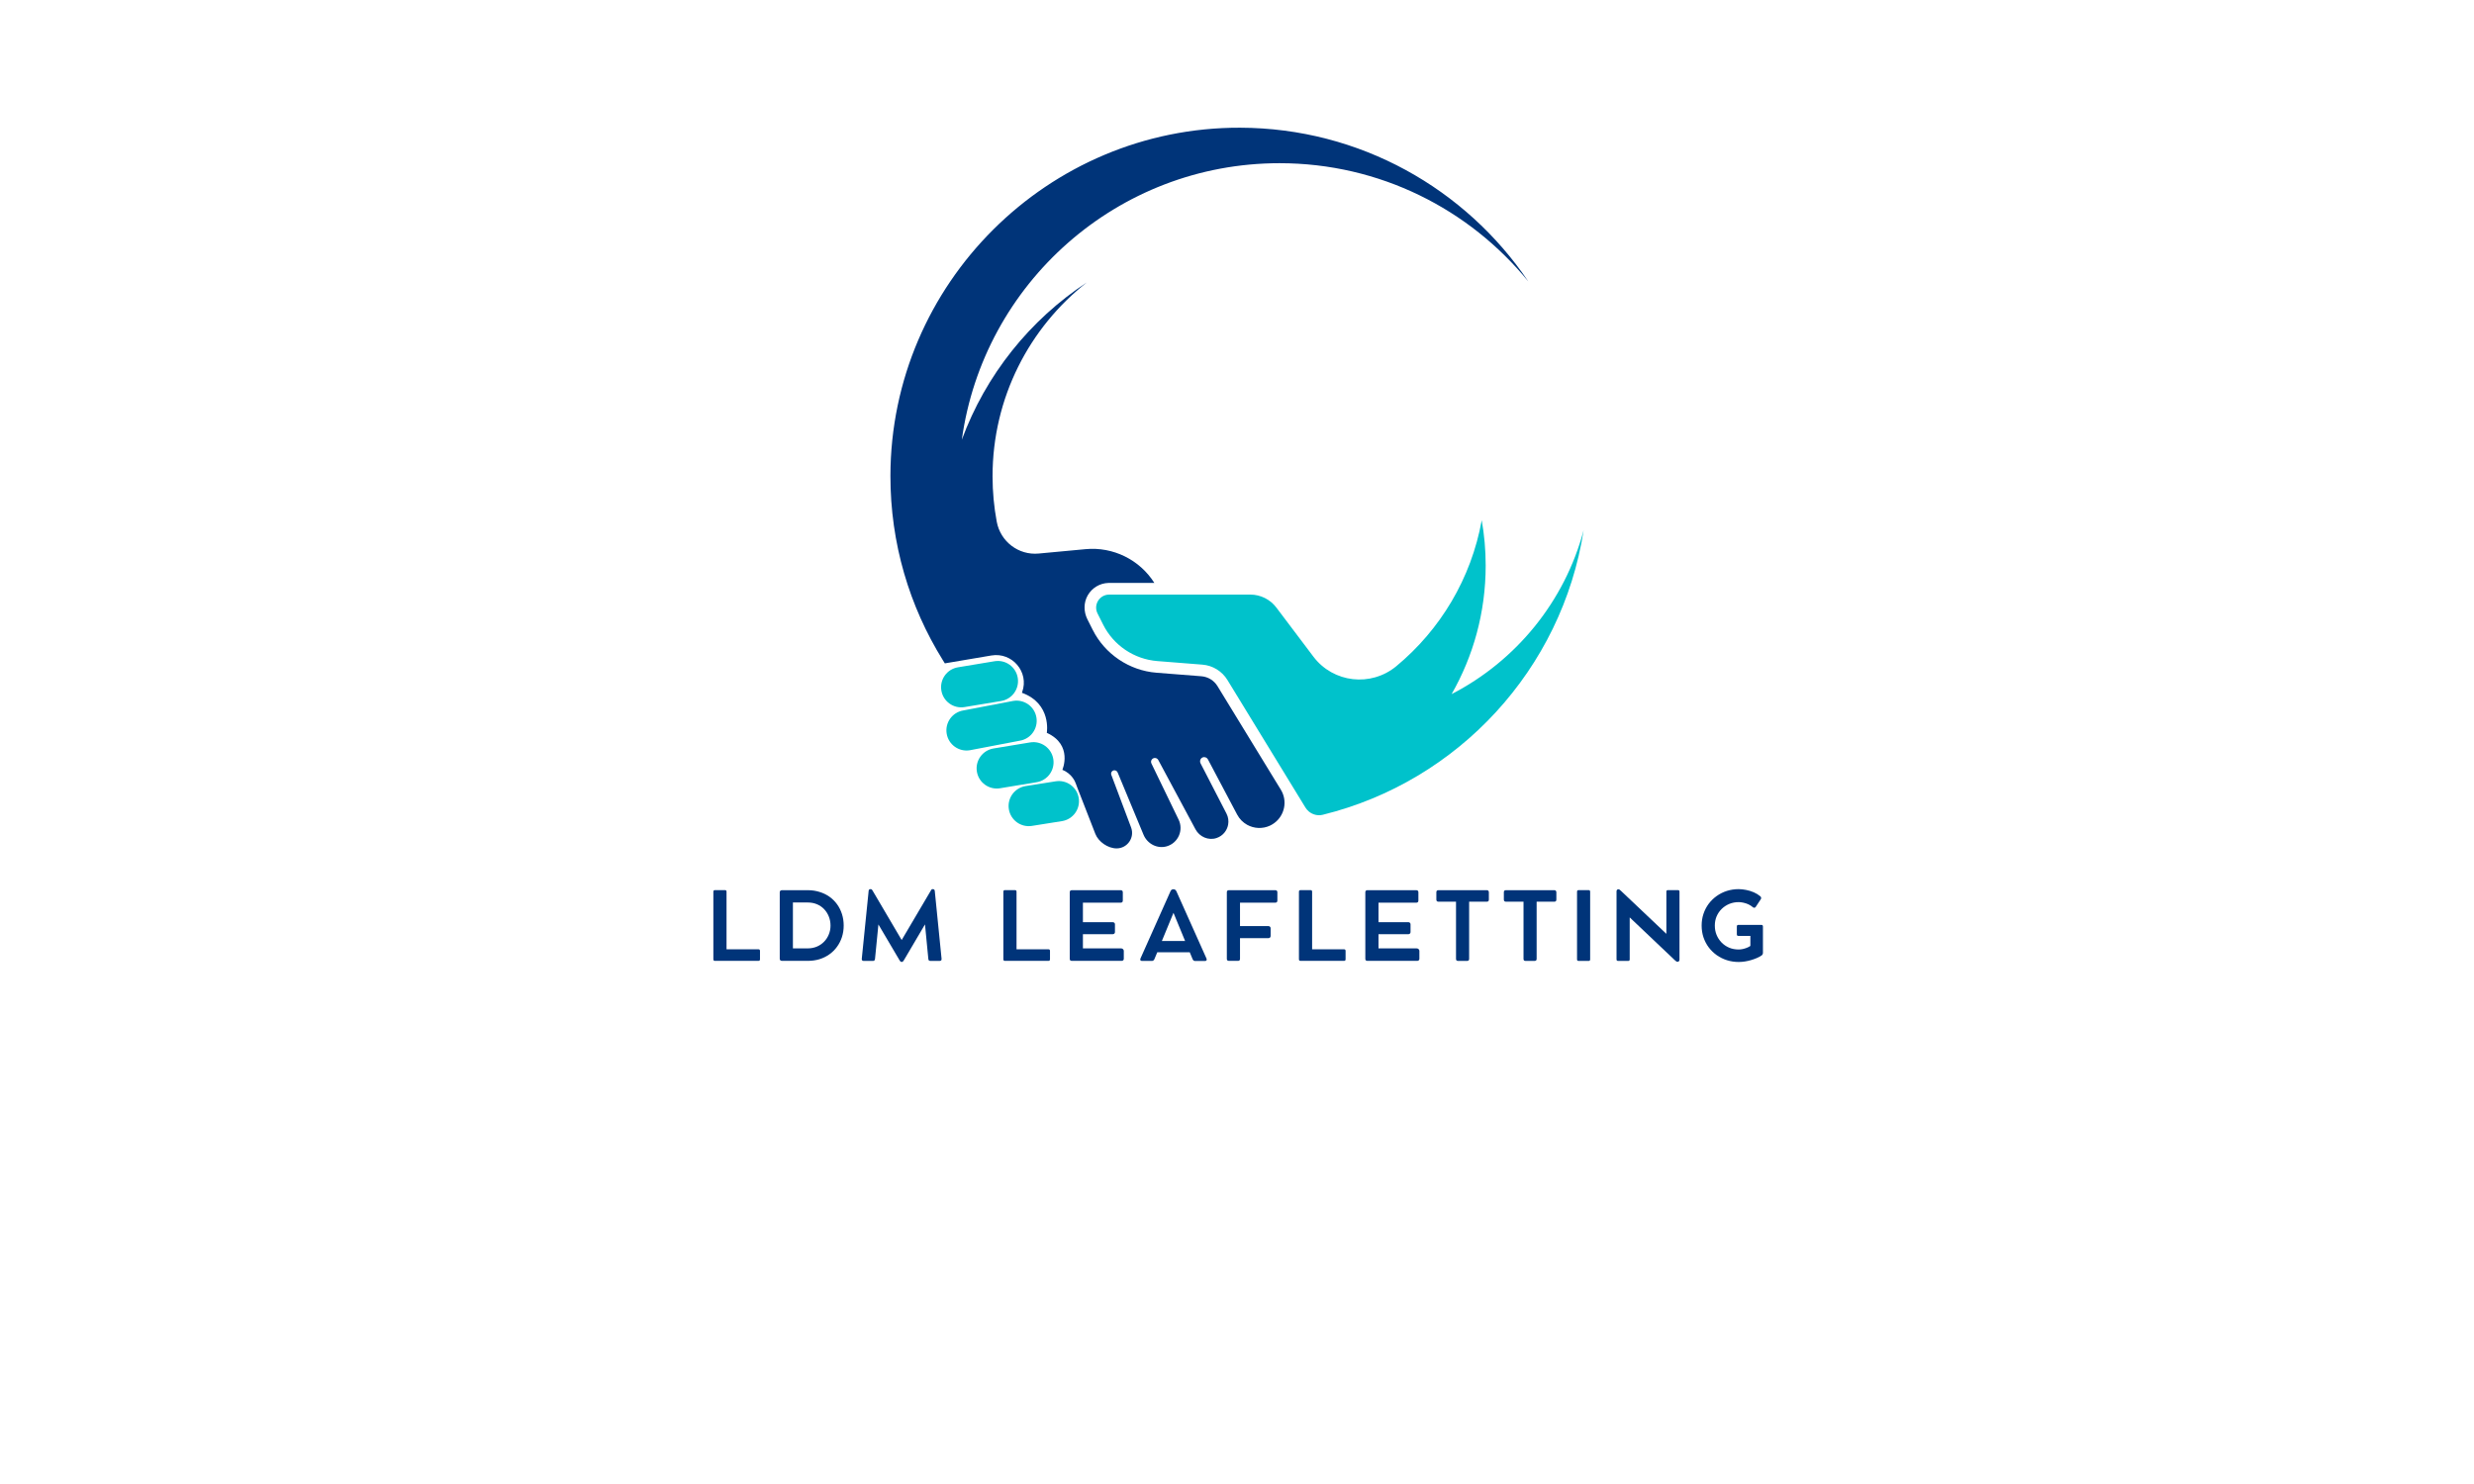 <svg xmlns="http://www.w3.org/2000/svg" xmlns:xlink="http://www.w3.org/1999/xlink" width="200" zoomAndPan="magnify" viewBox="0 0 375 375" height="120" preserveAspectRatio="xMidYMid meet" version="1.0"><defs><g/><clipPath id="96d5450490"><path d="M 151 131 L 275.422 131 L 275.422 207 L 151 207 Z M 151 131 " clip-rule="nonzero"/></clipPath><clipPath id="97ad5341fe"><path d="M 99.922 32.125 L 262 32.125 L 262 214.375 L 99.922 214.375 Z M 99.922 32.125 " clip-rule="nonzero"/></clipPath></defs><g clip-path="url(#96d5450490)"><path fill="#00c2cb" d="M 241.715 175.398 C 247.191 165.82 250.324 154.73 250.324 142.91 C 250.324 139.004 249.98 135.176 249.324 131.461 C 246.672 146.207 238.832 159.152 227.758 168.336 C 221.352 173.648 211.812 172.57 206.797 165.926 L 197.441 153.527 C 195.883 151.465 193.449 150.25 190.863 150.25 L 155.203 150.25 C 155.199 150.25 155.191 150.254 155.184 150.254 C 152.75 150.27 151.172 152.836 152.266 155.016 L 153.684 157.84 C 156.324 163.098 161.52 166.59 167.379 167.051 L 169.492 167.219 L 178.738 167.949 C 181.359 168.152 183.719 169.602 185.086 171.84 L 189.281 178.699 L 191.629 182.543 L 204.785 204.059 C 205.02 204.441 205.312 204.777 205.645 205.059 C 206.609 205.863 207.918 206.199 209.184 205.887 C 209.191 205.883 209.199 205.883 209.211 205.879 C 243.332 197.457 269.617 169.156 275.074 133.965 C 270.285 152.016 257.984 167.012 241.715 175.398 " fill-opacity="1" fill-rule="nonzero"/></g><g clip-path="url(#97ad5341fe)"><path fill="#003479" d="M 182.57 173.379 C 181.699 171.949 180.18 171.02 178.508 170.887 L 167.148 169.992 C 160.301 169.453 154.133 165.305 151.051 159.164 L 149.703 156.488 C 148.75 154.586 148.727 152.309 149.781 150.457 C 150.871 148.547 152.832 147.375 155.008 147.305 L 155.203 147.301 L 166.621 147.301 C 162.898 141.426 156.191 138.121 149.25 138.77 L 137.387 139.879 C 132.305 140.352 127.738 136.852 126.805 131.832 C 126.109 128.113 125.746 124.281 125.746 120.359 C 125.746 100.484 135.055 82.781 149.551 71.379 C 135.191 80.832 124.016 94.73 117.984 111.117 C 123.418 71.645 157.277 41.238 198.246 41.238 C 223.602 41.238 246.238 52.891 261.094 71.129 C 245.305 47.746 218.59 32.352 188.27 32.27 C 139.734 32.145 100.02 71.691 99.945 120.227 C 99.922 137.312 104.766 153.262 113.16 166.773 C 113.34 167.059 113.512 167.348 113.691 167.629 L 125.453 165.637 C 130.703 164.746 135.027 169.824 133.242 174.844 C 133.191 174.984 133.16 175.059 133.16 175.059 C 140.73 177.812 139.453 185.184 139.453 185.184 C 146.137 188.234 143.387 194.523 143.387 194.523 C 145.75 195.504 146.578 197.414 146.793 198.039 C 146.902 198.355 147.023 198.672 147.145 198.988 L 151.715 210.719 C 152.504 212.738 154.918 214.387 157.082 214.387 C 159.812 214.387 161.703 211.656 160.746 209.098 L 158.605 203.402 L 155.75 195.805 C 155.551 195.273 155.914 194.695 156.492 194.652 C 156.867 194.625 157.215 194.871 157.359 195.223 L 161.109 204.25 L 163.887 210.934 C 164.84 213.234 167.363 214.555 169.758 213.859 C 172.625 213.02 174.051 209.812 172.754 207.121 C 172.754 207.121 172.754 207.117 172.75 207.117 L 165.883 192.93 C 165.59 192.32 165.992 191.605 166.664 191.539 C 167.055 191.5 167.43 191.703 167.613 192.047 L 175.973 207.621 L 177.008 209.555 C 178.027 211.457 180.266 212.449 182.32 211.77 C 183.914 211.242 184.977 209.91 185.258 208.398 C 185.43 207.48 185.312 206.496 184.844 205.59 L 178.305 192.914 C 178.016 192.355 178.227 191.641 178.809 191.398 C 179.32 191.188 179.895 191.406 180.148 191.879 L 187.539 205.844 C 188.137 206.973 189.027 207.848 190.066 208.426 C 191.801 209.383 193.949 209.52 195.867 208.617 C 196.234 208.441 196.574 208.23 196.891 208.004 C 199.512 206.098 200.336 202.438 198.578 199.559 L 182.57 173.379 " fill-opacity="1" fill-rule="nonzero"/></g><path fill="#00c2cb" d="M 118.672 178.676 L 127.918 177.141 C 130.695 176.68 132.57 174.059 132.109 171.281 C 131.652 168.508 129.027 166.629 126.25 167.09 L 117.004 168.625 C 114.227 169.082 112.352 171.707 112.812 174.48 C 113.27 177.258 115.895 179.133 118.672 178.676 " fill-opacity="1" fill-rule="nonzero"/><path fill="#00c2cb" d="M 136.828 181.309 C 136.371 178.531 133.746 176.656 130.969 177.117 L 118.348 179.531 C 115.57 179.992 113.695 182.613 114.156 185.391 C 114.613 188.164 117.238 190.043 120.016 189.582 L 132.637 187.168 C 135.414 186.707 137.289 184.082 136.828 181.309 " fill-opacity="1" fill-rule="nonzero"/><path fill="#00c2cb" d="M 141.09 191.797 C 140.629 189.02 138.008 187.145 135.23 187.605 L 125.98 189.137 C 123.207 189.598 121.328 192.223 121.789 194.996 C 122.25 197.773 124.875 199.648 127.648 199.188 L 136.898 197.656 C 139.672 197.195 141.551 194.57 141.09 191.797 " fill-opacity="1" fill-rule="nonzero"/><path fill="#00c2cb" d="M 141.656 197.438 L 134.059 198.645 C 131.281 199.105 129.406 201.727 129.867 204.504 C 130.328 207.277 132.949 209.156 135.727 208.695 L 143.32 207.488 C 146.098 207.027 147.973 204.402 147.512 201.629 C 147.055 198.852 144.43 196.977 141.656 197.438 " fill-opacity="1" fill-rule="nonzero"/><g fill="#003479" fill-opacity="1"><g transform="translate(53.089, 242.806)"><g><path d="M 13.516 -2.922 C 13.773 -2.922 13.906 -2.785 13.906 -2.516 L 13.906 -0.406 C 13.906 -0.133 13.773 0 13.516 0 L 2.531 0 C 2.258 0 2.125 -0.133 2.125 -0.406 L 2.125 -17.484 C 2.125 -17.742 2.258 -17.875 2.531 -17.875 L 5.062 -17.875 C 5.32 -17.875 5.453 -17.742 5.453 -17.484 L 5.453 -2.922 Z M 13.516 -2.922 "/></g></g></g><g fill="#003479" fill-opacity="1"><g transform="translate(69.859, 242.806)"><g><path d="M 2.125 -0.516 L 2.125 -17.344 C 2.125 -17.5 2.176 -17.625 2.281 -17.719 C 2.383 -17.812 2.508 -17.859 2.656 -17.859 L 9.234 -17.859 C 10.273 -17.859 11.254 -17.711 12.172 -17.422 C 13.098 -17.141 13.938 -16.734 14.688 -16.203 C 15.438 -15.672 16.078 -15.035 16.609 -14.297 C 17.141 -13.566 17.551 -12.742 17.844 -11.828 C 18.133 -10.922 18.281 -9.953 18.281 -8.922 C 18.281 -7.898 18.133 -6.938 17.844 -6.031 C 17.551 -5.125 17.133 -4.301 16.594 -3.562 C 16.062 -2.82 15.422 -2.188 14.672 -1.656 C 13.93 -1.125 13.098 -0.711 12.172 -0.422 C 11.242 -0.141 10.25 0 9.188 0 L 2.672 0 C 2.516 0 2.383 -0.047 2.281 -0.141 C 2.176 -0.242 2.125 -0.367 2.125 -0.516 Z M 5.453 -3.156 L 9.172 -3.156 C 10.004 -3.156 10.773 -3.301 11.484 -3.594 C 12.191 -3.895 12.801 -4.305 13.312 -4.828 C 13.832 -5.359 14.234 -5.973 14.516 -6.672 C 14.805 -7.367 14.953 -8.117 14.953 -8.922 C 14.953 -9.742 14.805 -10.508 14.516 -11.219 C 14.234 -11.926 13.836 -12.547 13.328 -13.078 C 12.816 -13.609 12.211 -14.02 11.516 -14.312 C 10.816 -14.602 10.051 -14.75 9.219 -14.75 L 5.453 -14.75 Z M 5.453 -3.156 "/></g></g></g><g fill="#003479" fill-opacity="1"><g transform="translate(91.6, 242.806)"><g><path d="M 21.266 -0.531 C 21.285 -0.344 21.25 -0.203 21.156 -0.109 C 21.062 -0.023 20.926 0.016 20.75 0.016 L 18.469 0.016 C 18.301 0.016 18.172 -0.02 18.078 -0.094 C 17.992 -0.176 17.941 -0.312 17.922 -0.5 L 17.078 -9.219 L 11.781 -0.219 C 11.676 -0.051 11.586 0.066 11.516 0.141 C 11.453 0.223 11.348 0.266 11.203 0.266 L 11.188 0.266 C 11.039 0.266 10.93 0.223 10.859 0.141 C 10.797 0.066 10.711 -0.051 10.609 -0.219 L 5.312 -9.203 L 4.453 -0.5 C 4.43 -0.312 4.375 -0.176 4.281 -0.094 C 4.195 -0.02 4.078 0.016 3.922 0.016 L 1.641 0.016 C 1.461 0.016 1.32 -0.023 1.219 -0.109 C 1.125 -0.203 1.086 -0.344 1.109 -0.531 L 2.844 -17.688 C 2.863 -17.977 3.016 -18.125 3.297 -18.125 L 3.344 -18.125 C 3.5 -18.125 3.602 -18.086 3.656 -18.016 C 3.707 -17.941 3.773 -17.844 3.859 -17.719 L 11.188 -5.266 L 18.531 -17.719 C 18.602 -17.844 18.664 -17.941 18.719 -18.016 C 18.781 -18.086 18.883 -18.125 19.031 -18.125 L 19.078 -18.125 C 19.348 -18.125 19.504 -17.977 19.547 -17.688 Z M 21.266 -0.531 "/></g></g></g><g fill="#003479" fill-opacity="1"><g transform="translate(116.374, 242.806)"><g/></g></g><g fill="#003479" fill-opacity="1"><g transform="translate(126.351, 242.806)"><g><path d="M 13.516 -2.922 C 13.773 -2.922 13.906 -2.785 13.906 -2.516 L 13.906 -0.406 C 13.906 -0.133 13.773 0 13.516 0 L 2.531 0 C 2.258 0 2.125 -0.133 2.125 -0.406 L 2.125 -17.484 C 2.125 -17.742 2.258 -17.875 2.531 -17.875 L 5.062 -17.875 C 5.32 -17.875 5.453 -17.742 5.453 -17.484 L 5.453 -2.922 Z M 13.516 -2.922 "/></g></g></g><g fill="#003479" fill-opacity="1"><g transform="translate(143.121, 242.806)"><g><path d="M 15.062 -3.156 C 15.281 -3.156 15.453 -3.094 15.578 -2.969 C 15.711 -2.852 15.781 -2.695 15.781 -2.5 L 15.781 -0.516 C 15.781 -0.359 15.727 -0.234 15.625 -0.141 C 15.531 -0.047 15.398 0 15.234 0 L 2.656 0 C 2.301 0 2.125 -0.172 2.125 -0.516 L 2.125 -17.328 C 2.125 -17.68 2.301 -17.859 2.656 -17.859 L 14.984 -17.859 C 15.16 -17.859 15.297 -17.812 15.391 -17.719 C 15.484 -17.625 15.531 -17.5 15.531 -17.344 L 15.531 -15.25 C 15.531 -14.883 15.348 -14.703 14.984 -14.703 L 5.453 -14.703 L 5.453 -9.781 L 12.922 -9.781 C 13.117 -9.781 13.27 -9.734 13.375 -9.641 C 13.488 -9.547 13.547 -9.41 13.547 -9.234 L 13.547 -7.266 C 13.547 -7.109 13.488 -6.977 13.375 -6.875 C 13.27 -6.781 13.117 -6.734 12.922 -6.734 L 5.453 -6.734 L 5.453 -3.156 Z M 15.062 -3.156 "/></g></g></g><g fill="#003479" fill-opacity="1"><g transform="translate(162.501, 242.806)"><g><path d="M 17.297 -0.578 C 17.367 -0.398 17.367 -0.254 17.297 -0.141 C 17.234 -0.023 17.102 0.031 16.906 0.031 L 14.375 0.031 C 14.238 0.031 14.117 -0.016 14.016 -0.109 C 13.91 -0.203 13.832 -0.312 13.781 -0.438 L 13.062 -2.172 L 4.859 -2.172 L 4.141 -0.453 C 4.086 -0.328 4.008 -0.219 3.906 -0.125 C 3.801 -0.031 3.676 0.016 3.531 0.016 L 1.016 0.016 C 0.816 0.016 0.68 -0.035 0.609 -0.141 C 0.535 -0.254 0.535 -0.406 0.609 -0.594 L 8.219 -17.641 C 8.281 -17.773 8.367 -17.883 8.484 -17.969 C 8.609 -18.051 8.734 -18.094 8.859 -18.094 L 9.016 -18.094 C 9.16 -18.094 9.285 -18.047 9.391 -17.953 C 9.504 -17.867 9.598 -17.758 9.672 -17.625 Z M 6.016 -5.016 L 11.891 -5.016 L 8.953 -12.141 Z M 6.016 -5.016 "/></g></g></g><g fill="#003479" fill-opacity="1"><g transform="translate(182.808, 242.806)"><g><path d="M 14.344 -17.859 C 14.707 -17.859 14.891 -17.688 14.891 -17.344 L 14.891 -15.234 C 14.891 -14.879 14.707 -14.703 14.344 -14.703 L 5.453 -14.703 L 5.453 -8.797 L 12.562 -8.797 C 12.758 -8.797 12.91 -8.742 13.016 -8.641 C 13.129 -8.547 13.188 -8.41 13.188 -8.234 L 13.188 -6.281 C 13.188 -6.113 13.129 -5.977 13.016 -5.875 C 12.91 -5.781 12.758 -5.734 12.562 -5.734 L 5.453 -5.734 L 5.453 -0.516 C 5.453 -0.172 5.285 0 4.953 0 L 2.656 0 C 2.301 0 2.125 -0.172 2.125 -0.516 L 2.125 -17.344 C 2.125 -17.688 2.301 -17.859 2.656 -17.859 Z M 14.344 -17.859 "/></g></g></g><g fill="#003479" fill-opacity="1"><g transform="translate(201.024, 242.806)"><g><path d="M 13.516 -2.922 C 13.773 -2.922 13.906 -2.785 13.906 -2.516 L 13.906 -0.406 C 13.906 -0.133 13.773 0 13.516 0 L 2.531 0 C 2.258 0 2.125 -0.133 2.125 -0.406 L 2.125 -17.484 C 2.125 -17.742 2.258 -17.875 2.531 -17.875 L 5.062 -17.875 C 5.32 -17.875 5.453 -17.742 5.453 -17.484 L 5.453 -2.922 Z M 13.516 -2.922 "/></g></g></g><g fill="#003479" fill-opacity="1"><g transform="translate(217.794, 242.806)"><g><path d="M 15.062 -3.156 C 15.281 -3.156 15.453 -3.094 15.578 -2.969 C 15.711 -2.852 15.781 -2.695 15.781 -2.5 L 15.781 -0.516 C 15.781 -0.359 15.727 -0.234 15.625 -0.141 C 15.531 -0.047 15.398 0 15.234 0 L 2.656 0 C 2.301 0 2.125 -0.172 2.125 -0.516 L 2.125 -17.328 C 2.125 -17.68 2.301 -17.859 2.656 -17.859 L 14.984 -17.859 C 15.16 -17.859 15.297 -17.812 15.391 -17.719 C 15.484 -17.625 15.531 -17.5 15.531 -17.344 L 15.531 -15.25 C 15.531 -14.883 15.348 -14.703 14.984 -14.703 L 5.453 -14.703 L 5.453 -9.781 L 12.922 -9.781 C 13.117 -9.781 13.27 -9.734 13.375 -9.641 C 13.488 -9.547 13.547 -9.41 13.547 -9.234 L 13.547 -7.266 C 13.547 -7.109 13.488 -6.977 13.375 -6.875 C 13.27 -6.781 13.117 -6.734 12.922 -6.734 L 5.453 -6.734 L 5.453 -3.156 Z M 15.062 -3.156 "/></g></g></g><g fill="#003479" fill-opacity="1"><g transform="translate(237.174, 242.806)"><g><path d="M 0.688 -15.484 L 0.688 -17.344 C 0.688 -17.688 0.863 -17.859 1.219 -17.859 L 13.453 -17.859 C 13.609 -17.859 13.727 -17.812 13.812 -17.719 C 13.906 -17.625 13.953 -17.5 13.953 -17.344 L 13.953 -15.484 C 13.953 -15.129 13.785 -14.953 13.453 -14.953 L 8.969 -14.953 L 8.969 -0.5 C 8.969 -0.156 8.789 0.016 8.438 0.016 L 6.172 0.016 C 5.828 0.016 5.656 -0.156 5.656 -0.5 L 5.656 -14.953 L 1.219 -14.953 C 1.051 -14.953 0.922 -14.992 0.828 -15.078 C 0.734 -15.172 0.688 -15.305 0.688 -15.484 Z M 0.688 -15.484 "/></g></g></g><g fill="#003479" fill-opacity="1"><g transform="translate(254.226, 242.806)"><g><path d="M 0.688 -15.484 L 0.688 -17.344 C 0.688 -17.688 0.863 -17.859 1.219 -17.859 L 13.453 -17.859 C 13.609 -17.859 13.727 -17.812 13.812 -17.719 C 13.906 -17.625 13.953 -17.5 13.953 -17.344 L 13.953 -15.484 C 13.953 -15.129 13.785 -14.953 13.453 -14.953 L 8.969 -14.953 L 8.969 -0.5 C 8.969 -0.156 8.789 0.016 8.438 0.016 L 6.172 0.016 C 5.828 0.016 5.656 -0.156 5.656 -0.5 L 5.656 -14.953 L 1.219 -14.953 C 1.051 -14.953 0.922 -14.992 0.828 -15.078 C 0.734 -15.172 0.688 -15.305 0.688 -15.484 Z M 0.688 -15.484 "/></g></g></g><g fill="#003479" fill-opacity="1"><g transform="translate(271.278, 242.806)"><g><path d="M 5.438 -17.484 L 5.438 -0.375 C 5.438 -0.113 5.305 0.016 5.047 0.016 L 2.516 0.016 C 2.254 0.016 2.125 -0.113 2.125 -0.375 L 2.125 -17.484 C 2.125 -17.742 2.254 -17.875 2.516 -17.875 L 5.047 -17.875 C 5.305 -17.875 5.438 -17.742 5.438 -17.484 Z M 5.438 -17.484 "/></g></g></g><g fill="#003479" fill-opacity="1"><g transform="translate(281.255, 242.806)"><g><path d="M 17.641 -17.875 C 17.898 -17.875 18.031 -17.75 18.031 -17.5 L 18.031 -0.312 C 18.031 -0.145 17.984 -0.016 17.891 0.078 C 17.805 0.18 17.703 0.234 17.578 0.234 L 17.547 0.234 C 17.398 0.234 17.273 0.188 17.172 0.094 C 17.078 0.008 16.961 -0.082 16.828 -0.188 L 5.453 -10.984 L 5.453 -0.375 C 5.453 -0.113 5.32 0.016 5.062 0.016 L 2.531 0.016 C 2.258 0.016 2.125 -0.113 2.125 -0.375 L 2.125 -17.578 C 2.125 -17.723 2.164 -17.844 2.25 -17.938 C 2.332 -18.039 2.438 -18.094 2.562 -18.094 L 2.609 -18.094 C 2.734 -18.094 2.844 -18.047 2.938 -17.953 C 3.031 -17.867 3.141 -17.773 3.266 -17.672 L 14.719 -6.828 L 14.719 -17.5 C 14.719 -17.75 14.848 -17.875 15.109 -17.875 Z M 17.641 -17.875 "/></g></g></g><g fill="#003479" fill-opacity="1"><g transform="translate(303.819, 242.806)"><g><path d="M 16.156 -9.094 C 16.414 -9.094 16.547 -8.957 16.547 -8.688 L 16.547 -1.969 C 16.547 -1.875 16.52 -1.77 16.469 -1.656 C 16.414 -1.551 16.348 -1.469 16.266 -1.406 C 15.922 -1.164 15.516 -0.941 15.047 -0.734 C 14.586 -0.535 14.098 -0.359 13.578 -0.203 C 13.055 -0.047 12.523 0.07 11.984 0.156 C 11.441 0.238 10.922 0.281 10.422 0.281 C 9.379 0.281 8.383 0.129 7.438 -0.172 C 6.5 -0.473 5.641 -0.898 4.859 -1.453 C 4.078 -2.016 3.398 -2.676 2.828 -3.438 C 2.266 -4.195 1.828 -5.039 1.516 -5.969 C 1.211 -6.895 1.062 -7.879 1.062 -8.922 C 1.062 -9.953 1.211 -10.93 1.516 -11.859 C 1.828 -12.797 2.266 -13.645 2.828 -14.406 C 3.398 -15.164 4.07 -15.82 4.844 -16.375 C 5.625 -16.938 6.484 -17.367 7.422 -17.672 C 8.367 -17.973 9.363 -18.125 10.406 -18.125 C 11.008 -18.125 11.641 -18.055 12.297 -17.922 C 12.961 -17.797 13.609 -17.598 14.234 -17.328 C 14.859 -17.055 15.41 -16.719 15.891 -16.312 C 16.004 -16.219 16.07 -16.098 16.094 -15.953 C 16.113 -15.816 16.086 -15.695 16.016 -15.594 L 14.719 -13.625 C 14.633 -13.5 14.52 -13.43 14.375 -13.422 C 14.238 -13.41 14.113 -13.457 14 -13.562 C 13.645 -13.863 13.258 -14.109 12.844 -14.297 C 12.438 -14.484 12.02 -14.617 11.594 -14.703 C 11.176 -14.797 10.785 -14.844 10.422 -14.844 C 9.566 -14.844 8.773 -14.691 8.047 -14.391 C 7.316 -14.086 6.676 -13.664 6.125 -13.125 C 5.582 -12.594 5.156 -11.969 4.844 -11.25 C 4.539 -10.531 4.391 -9.754 4.391 -8.922 C 4.391 -8.086 4.535 -7.305 4.828 -6.578 C 5.129 -5.848 5.547 -5.207 6.078 -4.656 C 6.617 -4.102 7.254 -3.664 7.984 -3.344 C 8.723 -3.031 9.535 -2.875 10.422 -2.875 C 10.723 -2.875 11.055 -2.91 11.422 -2.984 C 11.797 -3.066 12.156 -3.176 12.5 -3.312 C 12.852 -3.457 13.145 -3.613 13.375 -3.781 L 13.375 -6.312 L 10.328 -6.312 C 10.078 -6.312 9.953 -6.441 9.953 -6.703 L 9.953 -8.688 C 9.953 -8.957 10.078 -9.094 10.328 -9.094 Z M 16.156 -9.094 "/></g></g></g></svg>
